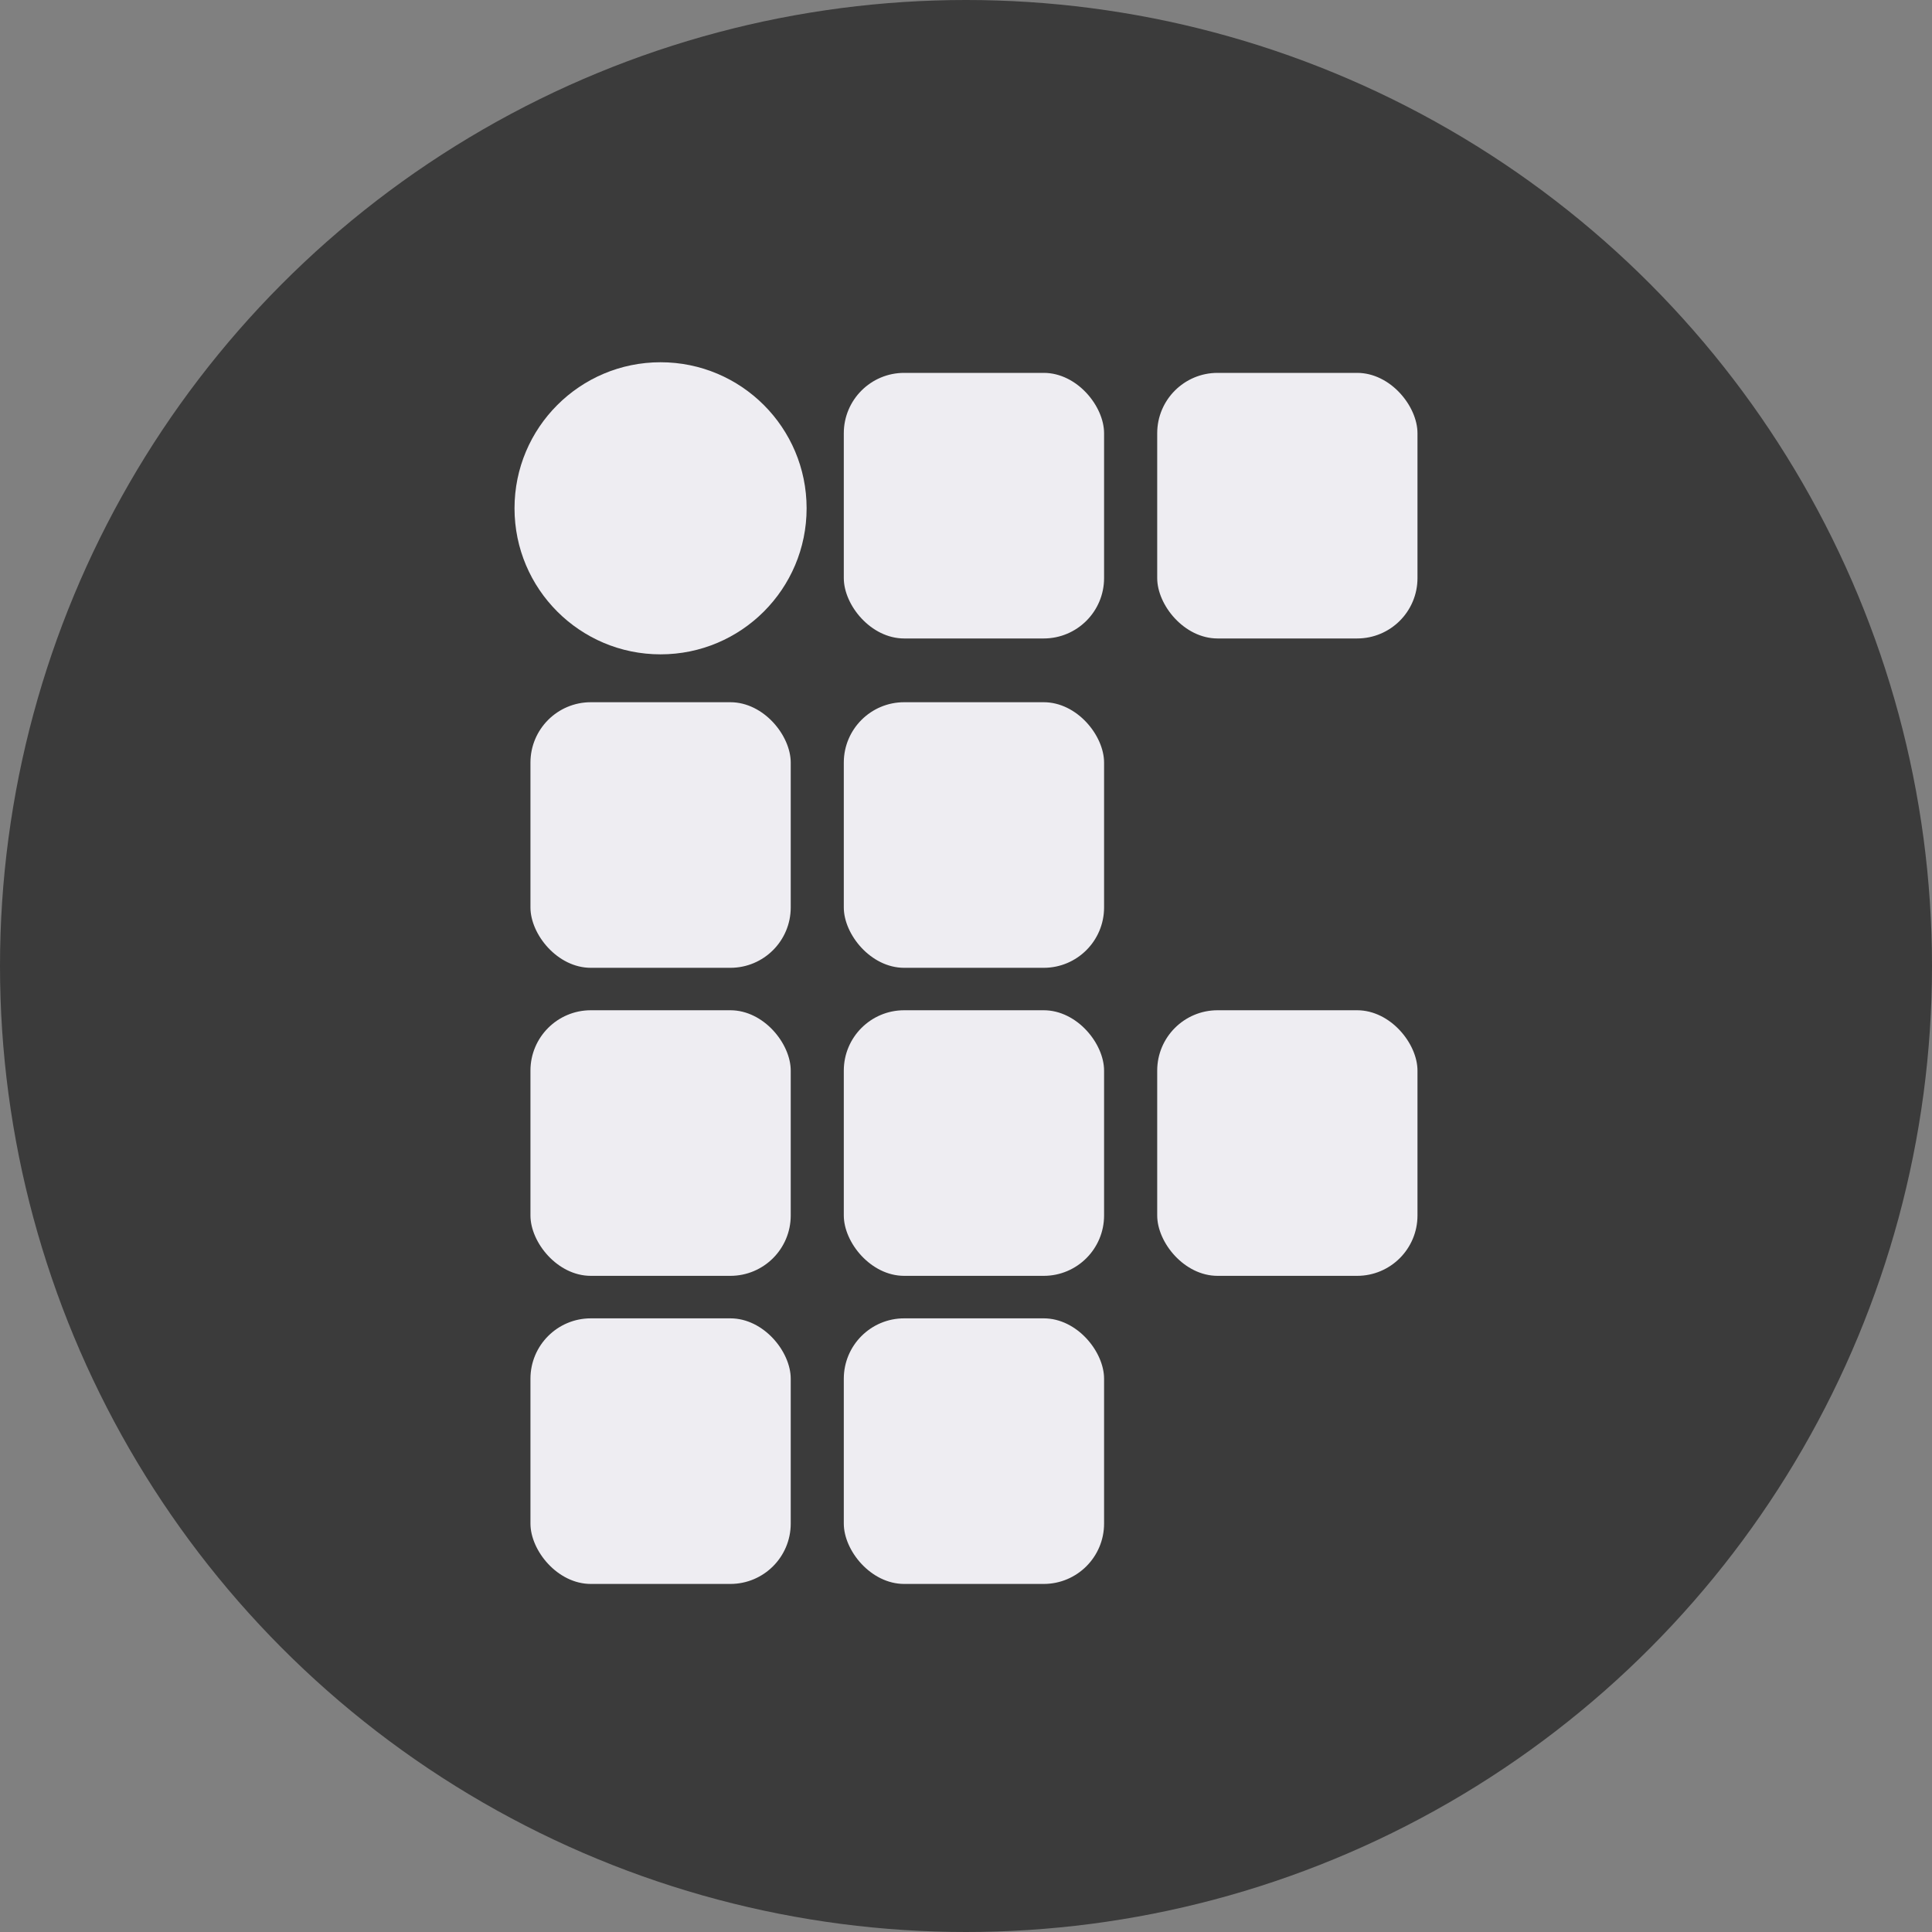 <svg width="32" height="32" viewBox="0 0 32 32" fill="none" xmlns="http://www.w3.org/2000/svg">
<rect x="0" y="0" width="32" height="32" fill="#808080" stroke="none"/>
<circle cx="16" cy="16" r="16" fill="#3B3B3B"/>
<circle cx="10.941" cy="8.419" r="2.419" fill="#EEEDF2"/>
<rect x="13.976" y="6.176" width="4.311" height="4.399" rx="1" fill="#EEEDF2"/>
<rect x="19.167" y="6.176" width="4.311" height="4.399" rx="1" fill="#EEEDF2"/>
<rect x="8.786" y="11.631" width="4.311" height="4.399" rx="1" fill="#EEEDF2"/>
<rect x="13.976" y="11.631" width="4.311" height="4.399" rx="1" fill="#EEEDF2"/>
<rect x="8.786" y="16.733" width="4.311" height="4.399" rx="1" fill="#EEEDF2"/>
<rect x="13.976" y="16.733" width="4.311" height="4.399" rx="1" fill="#EEEDF2"/>
<rect x="19.167" y="16.733" width="4.311" height="4.399" rx="1" fill="#EEEDF2"/>
<rect x="8.786" y="21.836" width="4.311" height="4.399" rx="1" fill="#EEEDF2"/>
<rect x="13.976" y="21.836" width="4.311" height="4.399" rx="1" fill="#EEEDF2"/>
</svg>

